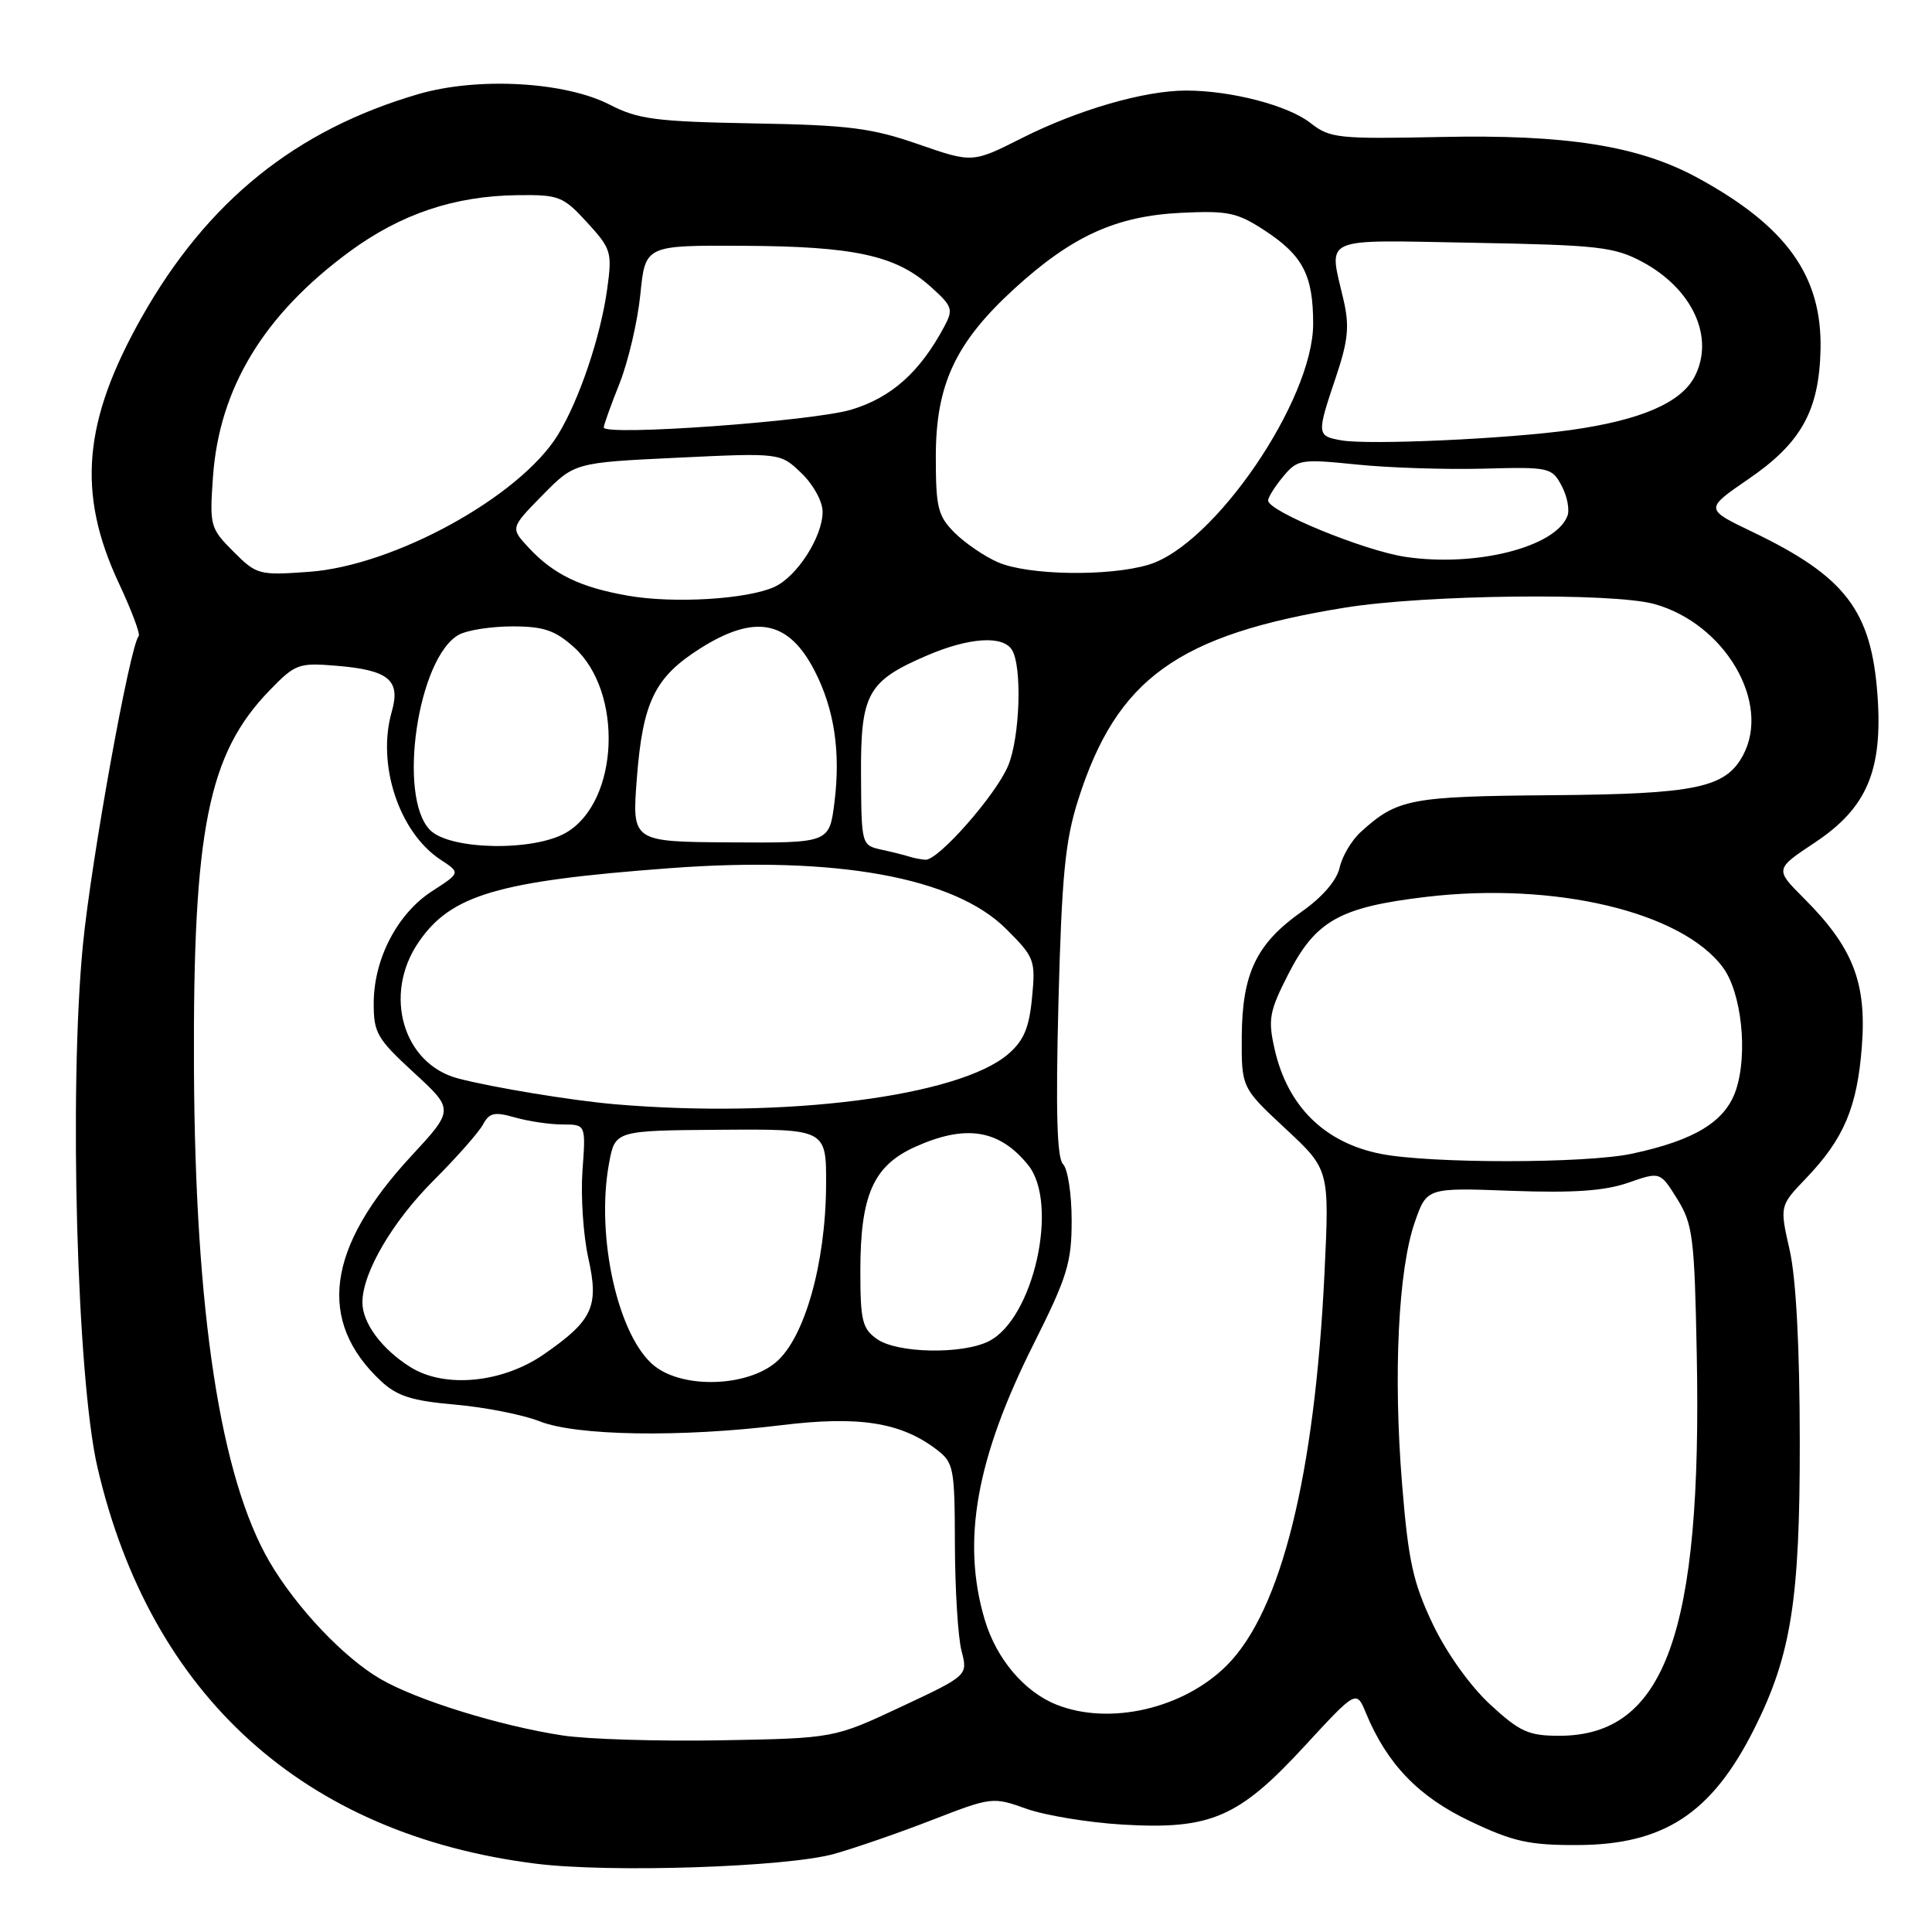 <?xml version="1.0" encoding="UTF-8" standalone="no"?>
<!DOCTYPE svg PUBLIC "-//W3C//DTD SVG 1.1//EN" "http://www.w3.org/Graphics/SVG/1.1/DTD/svg11.dtd" >
<svg xmlns="http://www.w3.org/2000/svg" xmlns:xlink="http://www.w3.org/1999/xlink" version="1.1" viewBox="0 0 256 256">
 <g >
 <path fill="currentColor"
d=" M 110.50 245.66 C 113.25 244.89 119.10 242.87 123.50 241.16 C 131.39 238.10 131.56 238.08 136.00 239.67 C 138.47 240.55 144.22 241.50 148.77 241.77 C 160.41 242.45 164.13 240.85 172.85 231.38 C 179.73 223.92 179.73 223.92 181.00 227.00 C 183.79 233.75 187.99 238.10 194.82 241.33 C 200.50 244.03 202.62 244.50 209.00 244.48 C 220.48 244.44 226.81 240.29 232.43 229.11 C 237.34 219.33 238.50 212.02 238.48 191.00 C 238.47 178.50 237.99 169.40 237.14 165.64 C 235.81 159.78 235.81 159.78 239.30 156.14 C 244.34 150.88 246.10 146.70 246.71 138.60 C 247.35 130.19 245.52 125.52 239.04 119.04 C 235.17 115.17 235.17 115.17 240.48 111.64 C 247.37 107.07 249.49 102.09 248.78 92.15 C 247.97 80.89 244.54 76.40 232.19 70.47 C 225.89 67.45 225.89 67.45 231.69 63.47 C 238.66 58.70 241.04 54.43 241.23 46.33 C 241.45 36.58 236.73 29.98 224.92 23.55 C 217.14 19.32 207.58 17.80 190.95 18.15 C 177.31 18.43 176.22 18.32 173.65 16.30 C 170.69 13.97 163.14 12.00 157.16 12.00 C 151.64 12.00 142.86 14.54 135.42 18.29 C 128.86 21.60 128.86 21.60 121.68 19.11 C 115.50 16.96 112.45 16.57 99.79 16.35 C 86.90 16.11 84.55 15.81 80.79 13.87 C 74.86 10.82 63.33 10.18 55.47 12.46 C 39.19 17.20 27.47 26.65 18.78 42.03 C 10.99 55.83 10.17 65.36 15.75 77.28 C 17.44 80.89 18.62 84.04 18.38 84.29 C 17.24 85.43 12.10 113.87 10.99 125.17 C 9.12 144.24 10.19 182.75 12.92 194.46 C 19.96 224.72 40.30 243.10 71.02 246.95 C 80.84 248.18 104.17 247.41 110.50 245.66 Z  M 74.50 229.95 C 66.18 228.67 55.28 225.29 50.44 222.49 C 45.56 219.67 39.25 213.00 35.71 206.94 C 29.20 195.76 25.85 173.91 25.70 141.50 C 25.56 109.92 27.57 99.87 35.74 91.46 C 39.13 87.96 39.58 87.80 44.60 88.22 C 51.52 88.79 53.11 90.12 51.91 94.30 C 49.90 101.31 52.88 110.31 58.40 113.93 C 61.02 115.65 61.02 115.65 57.26 118.08 C 52.68 121.03 49.55 127.01 49.52 132.86 C 49.50 136.86 49.94 137.62 54.84 142.13 C 60.18 147.04 60.18 147.04 54.45 153.23 C 43.27 165.31 41.97 175.04 50.48 183.00 C 52.63 185.00 54.58 185.62 60.33 186.12 C 64.27 186.47 69.30 187.46 71.50 188.33 C 76.38 190.26 90.18 190.48 103.48 188.85 C 113.73 187.59 119.28 188.44 124.01 192.00 C 126.39 193.80 126.50 194.36 126.53 204.69 C 126.55 210.64 126.94 216.97 127.41 218.76 C 128.25 222.01 128.25 222.01 119.38 226.17 C 110.50 230.33 110.50 230.33 95.50 230.60 C 87.25 230.75 77.80 230.46 74.50 229.95 Z  M 197.46 225.86 C 194.81 223.41 191.69 219.05 189.86 215.22 C 187.24 209.71 186.61 206.88 185.78 196.61 C 184.60 182.14 185.28 168.20 187.47 161.94 C 189.06 157.37 189.06 157.37 200.28 157.79 C 208.51 158.09 212.63 157.80 215.74 156.72 C 219.98 155.24 219.98 155.24 222.24 158.87 C 224.31 162.20 224.53 163.91 224.83 179.50 C 225.55 216.38 220.63 230.00 206.61 230.00 C 202.54 230.00 201.39 229.48 197.46 225.86 Z  M 140.00 225.88 C 135.72 224.18 132.01 219.79 130.48 214.61 C 127.39 204.22 129.34 193.26 136.99 178.03 C 141.42 169.19 142.00 167.31 142.00 161.72 C 142.00 158.24 141.49 154.89 140.86 154.26 C 140.05 153.45 139.88 147.29 140.25 132.81 C 140.69 115.99 141.14 111.38 142.87 105.96 C 147.98 89.92 156.04 84.11 178.18 80.52 C 188.83 78.79 213.68 78.50 219.22 80.04 C 228.55 82.64 234.69 93.10 230.97 100.06 C 228.65 104.40 224.73 105.22 205.58 105.37 C 186.81 105.52 185.14 105.85 180.30 110.25 C 179.09 111.35 177.84 113.47 177.51 114.96 C 177.14 116.64 175.24 118.86 172.51 120.78 C 166.49 125.02 164.60 128.95 164.54 137.31 C 164.50 144.12 164.50 144.12 170.33 149.55 C 176.16 154.98 176.16 154.98 175.50 168.74 C 174.21 195.51 169.76 213.42 162.60 220.63 C 156.87 226.40 147.05 228.68 140.00 225.88 Z  M 54.37 181.14 C 50.56 178.75 47.99 175.26 48.02 172.53 C 48.06 168.59 52.00 161.87 57.46 156.41 C 60.51 153.36 63.45 150.03 64.00 149.00 C 64.84 147.44 65.52 147.29 68.24 148.07 C 70.03 148.58 72.87 149.00 74.56 149.00 C 77.63 149.00 77.63 149.00 77.18 155.13 C 76.94 158.50 77.29 163.70 77.95 166.68 C 79.40 173.13 78.55 174.96 72.07 179.45 C 66.57 183.26 58.91 184.00 54.37 181.14 Z  M 86.75 181.02 C 81.91 177.21 78.91 163.86 80.70 154.15 C 81.50 149.80 81.50 149.80 95.50 149.70 C 109.50 149.60 109.50 149.60 109.46 157.07 C 109.40 167.44 106.60 177.32 102.81 180.51 C 98.94 183.77 90.58 184.03 86.75 181.02 Z  M 116.22 177.44 C 114.26 176.07 114.00 175.00 114.00 168.41 C 114.00 158.39 115.71 154.49 121.21 151.99 C 127.94 148.94 132.40 149.64 136.23 154.37 C 140.37 159.48 136.95 174.78 131.00 177.73 C 127.46 179.49 118.90 179.32 116.22 177.44 Z  M 183.00 152.90 C 175.50 151.43 170.59 146.59 168.88 138.96 C 168.00 135.05 168.20 134.00 170.70 129.09 C 174.34 121.98 177.52 120.20 188.99 118.84 C 206.01 116.83 222.83 120.82 228.29 128.18 C 230.76 131.50 231.63 139.58 230.03 144.41 C 228.64 148.61 224.57 151.10 216.20 152.88 C 210.07 154.18 189.59 154.19 183.00 152.90 Z  M 81.50 146.32 C 75.90 145.85 65.22 144.09 60.70 142.90 C 53.41 140.98 50.73 131.80 55.44 124.88 C 59.72 118.58 65.92 116.74 88.73 115.04 C 110.77 113.39 126.46 116.23 133.33 123.10 C 137.09 126.85 137.23 127.23 136.75 132.20 C 136.37 136.21 135.65 137.90 133.59 139.67 C 127.06 145.29 103.97 148.24 81.50 146.32 Z  M 120.50 113.51 C 119.95 113.33 118.29 112.91 116.82 112.59 C 114.15 112.00 114.14 111.96 114.09 102.67 C 114.03 91.89 114.95 90.24 122.87 86.84 C 128.41 84.47 132.86 84.17 134.08 86.10 C 135.46 88.28 135.16 97.69 133.58 101.47 C 131.95 105.36 124.31 114.04 122.62 113.92 C 122.01 113.88 121.05 113.69 120.50 113.51 Z  M 57.00 110.00 C 52.61 105.61 55.37 87.01 60.85 84.08 C 61.96 83.49 65.14 83.00 67.92 83.00 C 72.02 83.00 73.55 83.52 76.04 85.75 C 82.62 91.65 82.04 106.18 75.05 110.31 C 70.77 112.84 59.65 112.65 57.00 110.00 Z  M 84.38 103.20 C 85.16 93.01 86.75 89.75 92.75 85.94 C 100.06 81.31 104.52 82.19 107.97 88.94 C 110.56 94.01 111.40 99.65 110.57 106.31 C 109.89 111.70 109.89 111.70 96.82 111.62 C 83.74 111.54 83.74 111.54 84.38 103.20 Z  M 83.20 78.93 C 76.90 77.83 73.36 76.12 70.06 72.58 C 67.62 69.96 67.62 69.96 71.87 65.63 C 76.12 61.30 76.12 61.30 89.75 60.65 C 103.39 60.00 103.39 60.00 106.19 62.69 C 107.77 64.20 109.00 66.45 109.00 67.82 C 109.00 71.12 105.61 76.40 102.61 77.77 C 99.00 79.41 89.25 80.00 83.20 78.93 Z  M 30.92 73.08 C 27.85 70.00 27.76 69.67 28.22 63.18 C 29.06 51.42 34.94 41.72 46.29 33.36 C 53.10 28.35 60.21 25.96 68.59 25.86 C 74.07 25.79 74.62 26.01 77.79 29.47 C 80.99 32.96 81.13 33.42 80.46 38.27 C 79.59 44.62 76.72 53.10 73.90 57.66 C 68.85 65.82 52.23 74.96 40.95 75.77 C 34.31 76.25 34.01 76.17 30.92 73.08 Z  M 132.25 74.51 C 130.47 73.74 127.88 71.97 126.50 70.60 C 124.27 68.36 124.00 67.27 124.00 60.51 C 124.00 50.96 126.60 45.39 134.40 38.26 C 142.04 31.28 147.88 28.62 156.50 28.20 C 162.76 27.90 163.94 28.15 167.67 30.60 C 172.65 33.88 174.00 36.50 174.00 42.91 C 174.00 53.03 160.89 72.22 152.19 74.83 C 146.90 76.41 136.24 76.24 132.25 74.51 Z  M 186.24 73.79 C 180.77 72.98 167.98 67.73 168.03 66.31 C 168.05 65.87 168.95 64.43 170.04 63.13 C 171.92 60.87 172.36 60.80 179.76 61.55 C 184.01 61.99 191.57 62.23 196.54 62.10 C 205.28 61.86 205.63 61.94 206.92 64.36 C 207.66 65.74 208.01 67.54 207.69 68.37 C 206.10 72.51 195.55 75.17 186.24 73.79 Z  M 177.75 58.35 C 174.46 57.77 174.45 57.58 177.01 49.98 C 178.64 45.13 178.83 43.22 178.03 39.76 C 176.06 31.20 174.71 31.80 195.25 32.17 C 211.75 32.47 213.89 32.71 217.60 34.69 C 224.28 38.27 227.23 44.71 224.56 49.88 C 222.76 53.36 217.45 55.66 208.20 56.97 C 199.79 58.15 181.40 58.99 177.75 58.35 Z  M 80.00 56.64 C 80.00 56.33 80.94 53.69 82.10 50.79 C 83.25 47.88 84.49 42.58 84.85 39.00 C 85.50 32.50 85.50 32.50 98.50 32.57 C 113.18 32.64 118.67 33.84 123.26 37.94 C 126.23 40.60 126.36 40.97 125.09 43.33 C 121.88 49.32 118.10 52.69 112.80 54.28 C 107.69 55.82 80.00 57.81 80.00 56.64 Z "/>
</g>
</svg>